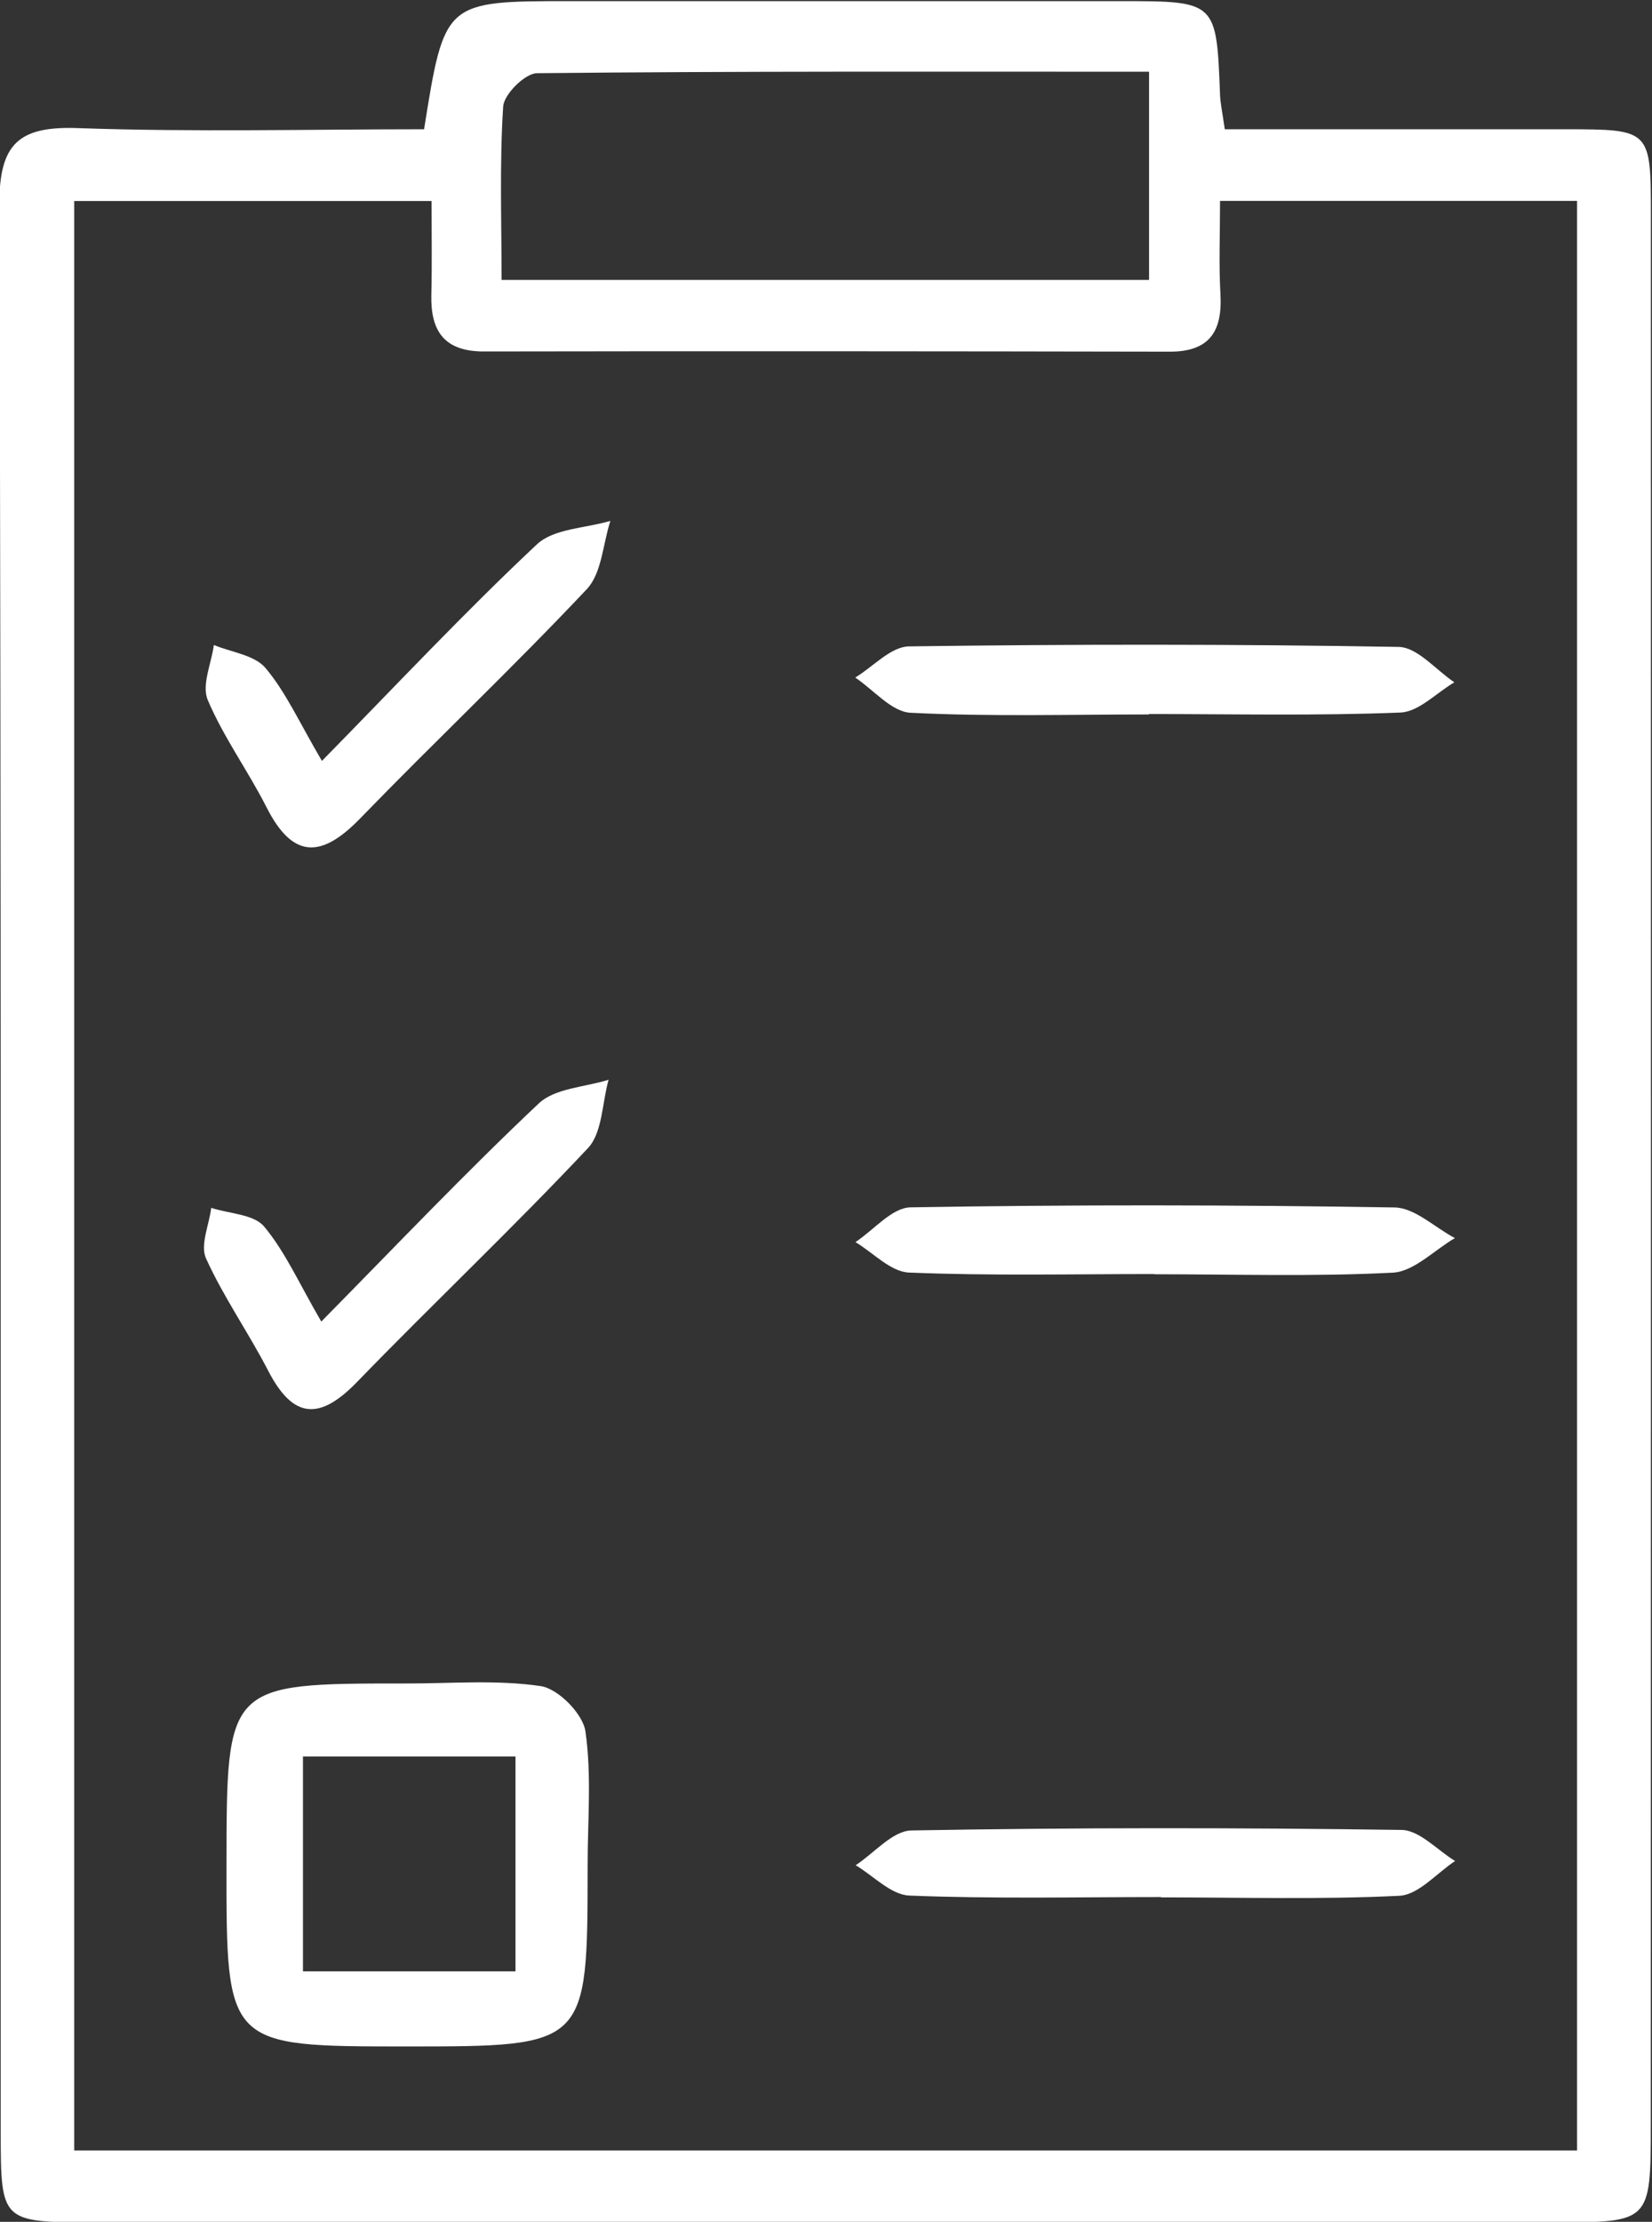 <?xml version="1.0" encoding="UTF-8"?>
<svg width="20.91" height="28.109" version="1.1" viewBox="0 0 20.91 28.109" xml:space="preserve" xmlns="http://www.w3.org/2000/svg"><rect x="0" y="0" width="20.91" height="28.109" fill="#333333" stroke="none"/><g transform="matrix(1.333 0 0 -1.333 -33.1 57.388)"><g transform="translate(35.742 42.371)"><path d="m0 0c-1.977 0-3.895 6e-3 -5.812-0.014-0.113-1e-3 -0.314-0.2-0.321-0.317-0.035-0.542-0.015-1.087-0.015-1.645h6.148zm4.064-19.729v18.503h-3.39c0-0.325-0.012-0.607 4e-3 -0.889 0.019-0.351-0.106-0.543-0.483-0.542-2.17 4e-3 -4.34 6e-3 -6.509 2e-3 -0.375-1e-3 -0.509 0.189-0.501 0.536 7e-3 0.296 2e-3 0.593 2e-3 0.892h-3.393v-18.502zm-10.948 19.183c0.194 1.216 0.194 1.216 1.389 1.216h5.223c0.913 0 0.912-1e-3 0.946-0.889 3e-3 -0.08 0.021-0.159 0.045-0.327h3.235c0.809-1e-3 0.811-2e-3 0.811-0.817 1e-3 -6.042 1e-3 -12.084-1e-3 -18.126 0-0.921-7e-3 -0.922-0.909-0.922-4.628-1e-3 -9.257-1e-3 -13.886 0-0.863 0-0.872 6e-3 -0.873 0.841-2e-3 6.104 6e-3 12.207-0.013 18.311-1e-3 0.575 0.183 0.744 0.745 0.724 1.099-0.039 2.201-0.011 3.288-0.011" fill="#fff"/></g><path d="m29.726 26.381h-2.018v-2.039h2.018zm0.685-1.045c-9.98e-4 -1.707-9.98e-4 -1.707-1.721-1.707-1.71 0-1.71 0-1.708 1.726 9.97e-4 1.719 9.97e-4 1.719 1.701 1.719 0.428-9.75e-4 0.863 0.037 1.283-0.025 0.166-0.025 0.4-0.263 0.424-0.429 0.061-0.42 0.02-0.855 0.021-1.284" fill="#fff"/><g transform="translate(27.888 35.83)"><path d="m0 0c0.717 0.73 1.358 1.415 2.041 2.055 0.161 0.151 0.462 0.153 0.698 0.223-0.071-0.218-0.081-0.495-0.223-0.647-0.7-0.743-1.443-1.445-2.154-2.178-0.364-0.375-0.637-0.389-0.888 0.107-0.175 0.345-0.408 0.664-0.558 1.018-0.06 0.141 0.034 0.346 0.058 0.522 0.167-0.069 0.386-0.095 0.49-0.218 0.194-0.23 0.321-0.516 0.536-0.882" fill="#fff"/></g><g transform="translate(27.882 30.509)"><path d="m0 0c0.714 0.724 1.372 1.417 2.065 2.07 0.155 0.146 0.438 0.154 0.663 0.225-0.062-0.22-0.058-0.502-0.196-0.649-0.713-0.759-1.47-1.474-2.194-2.221-0.351-0.362-0.604-0.353-0.841 0.106-0.187 0.362-0.424 0.699-0.592 1.069-0.057 0.126 0.03 0.317 0.05 0.479 0.171-0.056 0.404-0.06 0.502-0.177 0.203-0.243 0.335-0.546 0.543-0.902" fill="#fff"/></g><g transform="translate(35.741 36.271)"><path d="m0 0c-0.755 0-1.511-0.022-2.264 0.016-0.18 9e-3 -0.35 0.217-0.525 0.334 0.17 0.103 0.338 0.293 0.51 0.296 1.55 0.021 3.101 0.022 4.651-5e-3 0.178-4e-3 0.353-0.219 0.528-0.336-0.171-0.1-0.338-0.281-0.514-0.287-0.794-0.032-1.591-0.014-2.386-0.014z" fill="#fff"/></g><g transform="translate(35.79 30.96)"><path d="m0 0c-0.776 0-1.553-0.018-2.328 0.014-0.173 7e-3 -0.339 0.188-0.508 0.289 0.174 0.115 0.347 0.327 0.523 0.33 1.532 0.026 3.064 0.024 4.596-1e-3 0.192-3e-3 0.382-0.19 0.573-0.291-0.196-0.114-0.388-0.317-0.589-0.328-0.754-0.039-1.511-0.015-2.267-0.015z" fill="#fff"/></g><g transform="translate(35.854 25.047)"><path d="m0 0c-0.796 0-1.593-0.018-2.388 0.014-0.174 7e-3 -0.341 0.187-0.51 0.288 0.176 0.115 0.351 0.327 0.529 0.33 1.551 0.028 3.103 0.027 4.654 5e-3 0.171-2e-3 0.34-0.192 0.509-0.295-0.175-0.115-0.347-0.321-0.529-0.33-0.753-0.037-1.51-0.015-2.265-0.015z" fill="#fff"/></g></g></svg>
